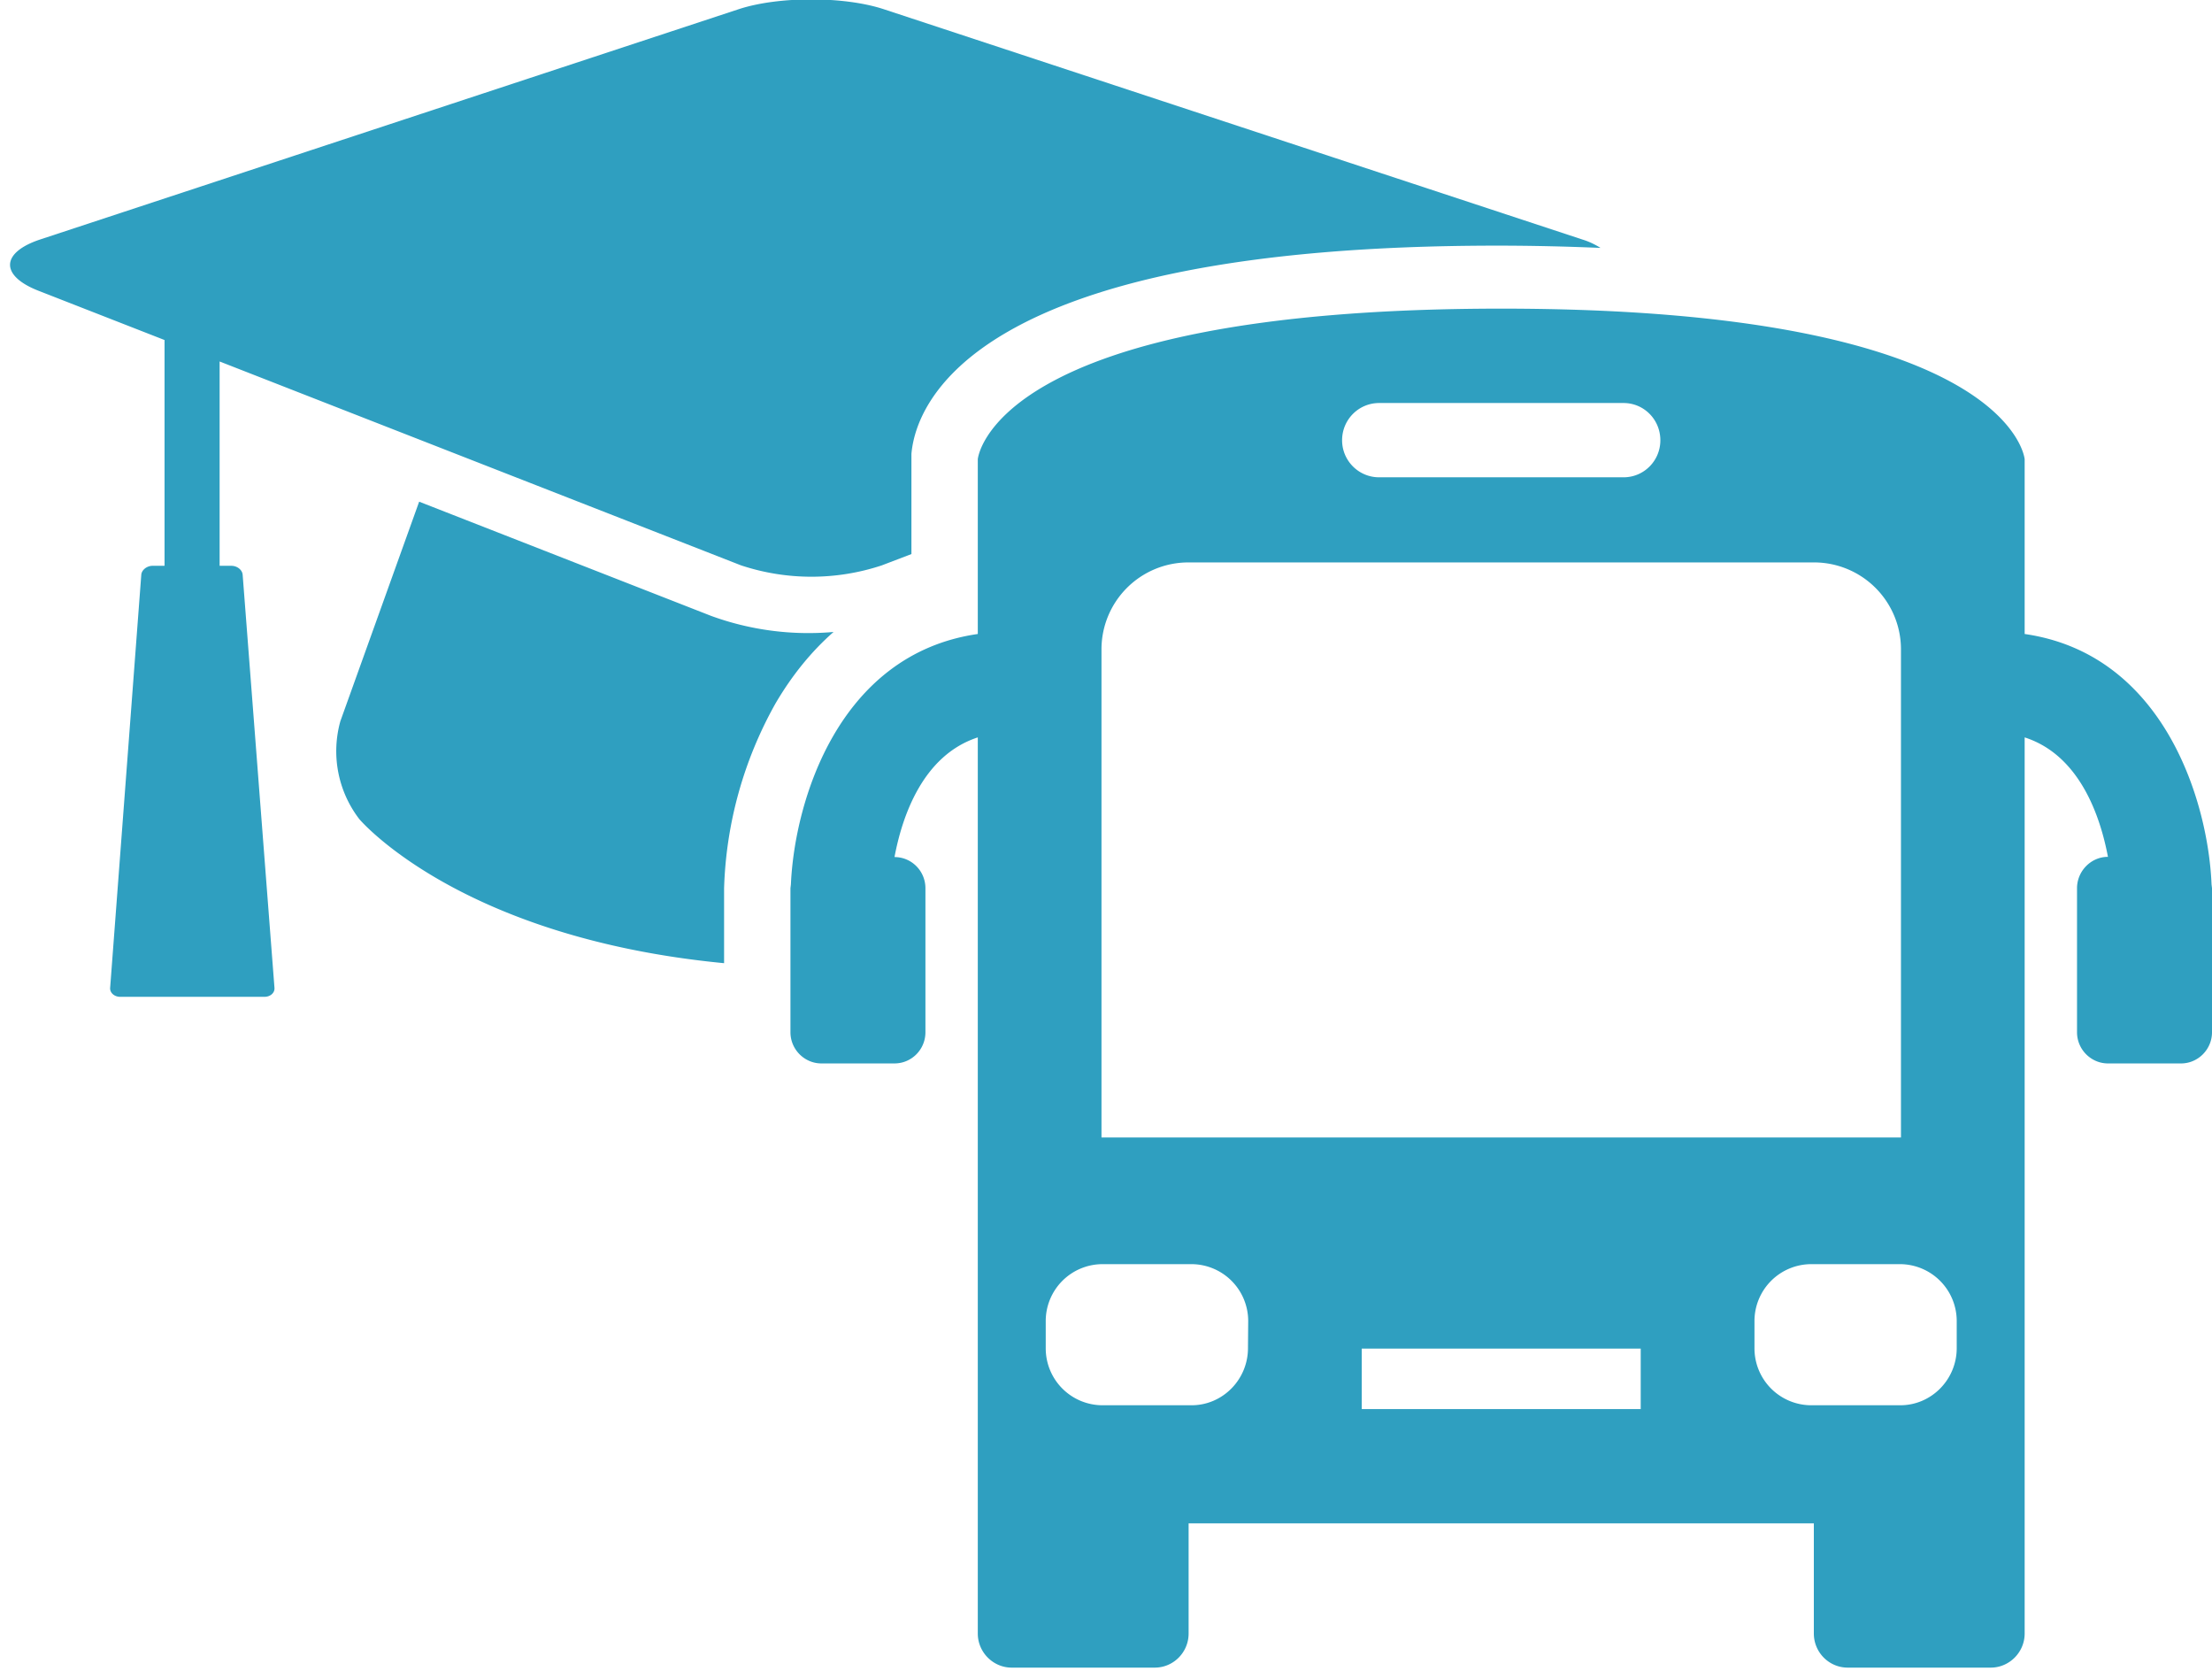 <svg xmlns="http://www.w3.org/2000/svg" xmlns:xlink="http://www.w3.org/1999/xlink" width="98" height="74" viewBox="0 0 98 74"><defs><path id="htl9a" d="M1046.08 2169.66c-11.74-1.13-16.16-6.38-16.16-6.38a4.94 4.94 0 0 1-.84-4.34l3.49-9.72 12.94 5.06a12.57 12.57 0 0 0 5.42.71c-.99.87-1.85 1.93-2.58 3.18a17.8 17.8 0 0 0-2.27 8.17zm65.92-3.32v6.38c0 .76-.62 1.38-1.37 1.38h-3.24c-.75 0-1.37-.62-1.37-1.38v-6.38c0-.76.62-1.39 1.37-1.39-.33-1.75-1.23-4.5-3.69-5.29v39.69c0 .83-.68 1.51-1.5 1.51h-6.34c-.83 0-1.5-.68-1.5-1.51v-4.88h-27.7v4.88c0 .83-.67 1.51-1.5 1.51h-6.34c-.82 0-1.5-.68-1.5-1.51v-39.69c-2.46.8-3.36 3.54-3.69 5.3.76 0 1.37.62 1.37 1.38v6.38c0 .76-.61 1.38-1.37 1.38h-3.24c-.75 0-1.37-.62-1.37-1.38v-6.38l.02-.17c.16-3.67 2.1-10.2 8.28-11.09v-7.74s.56-6.67 23.2-6.67c22.62 0 23.18 6.67 23.18 6.67v7.74c6.18.89 8.13 7.42 8.28 11.09l.02.17zm-38.54-19.84c0 .9.73 1.64 1.64 1.64h10.83c.9 0 1.63-.73 1.63-1.64 0-.92-.73-1.65-1.63-1.65h-10.83c-.9 0-1.64.73-1.64 1.65zm-10.66 30.88h35.42v-21.61a3.85 3.85 0 0 0-3.82-3.86h-27.78a3.85 3.85 0 0 0-3.82 3.86zm6.5 8.14a2.52 2.52 0 0 0-2.5-2.53h-3.97a2.52 2.52 0 0 0-2.5 2.53v1.2a2.52 2.52 0 0 0 2.5 2.52h3.96c1.38 0 2.5-1.14 2.5-2.53zm17.39 1.21h-12.36v2.68h12.36zm14-1.2a2.52 2.52 0 0 0-2.5-2.54h-3.96a2.52 2.52 0 0 0-2.5 2.53v1.2a2.52 2.52 0 0 0 2.5 2.52h3.96c1.38 0 2.5-1.14 2.5-2.53zm-75.94-33.08l1.41 18.3c.02.22-.18.4-.44.4h-6.4c-.25 0-.46-.18-.44-.4l1.38-18.3c.02-.21.25-.39.5-.39h.53v-10l-5.58-2.18c-1.72-.67-1.68-1.7.09-2.28l30.95-10.2c1.76-.57 4.65-.57 6.41.01l30.95 10.2c.33.1.59.24.8.37-1.43-.06-2.95-.1-4.58-.1-23.35 0-25.76 7.06-25.95 9.22v4.44l-1.31.5a9.92 9.92 0 0 1-6.24 0l-23.1-9.03v9.05h.52c.26 0 .48.18.5.39z"/></defs><g><g transform="translate(-1014 -2127)"><use fill="#2f9fc0" xlink:href="#htl9a"/></g></g></svg>